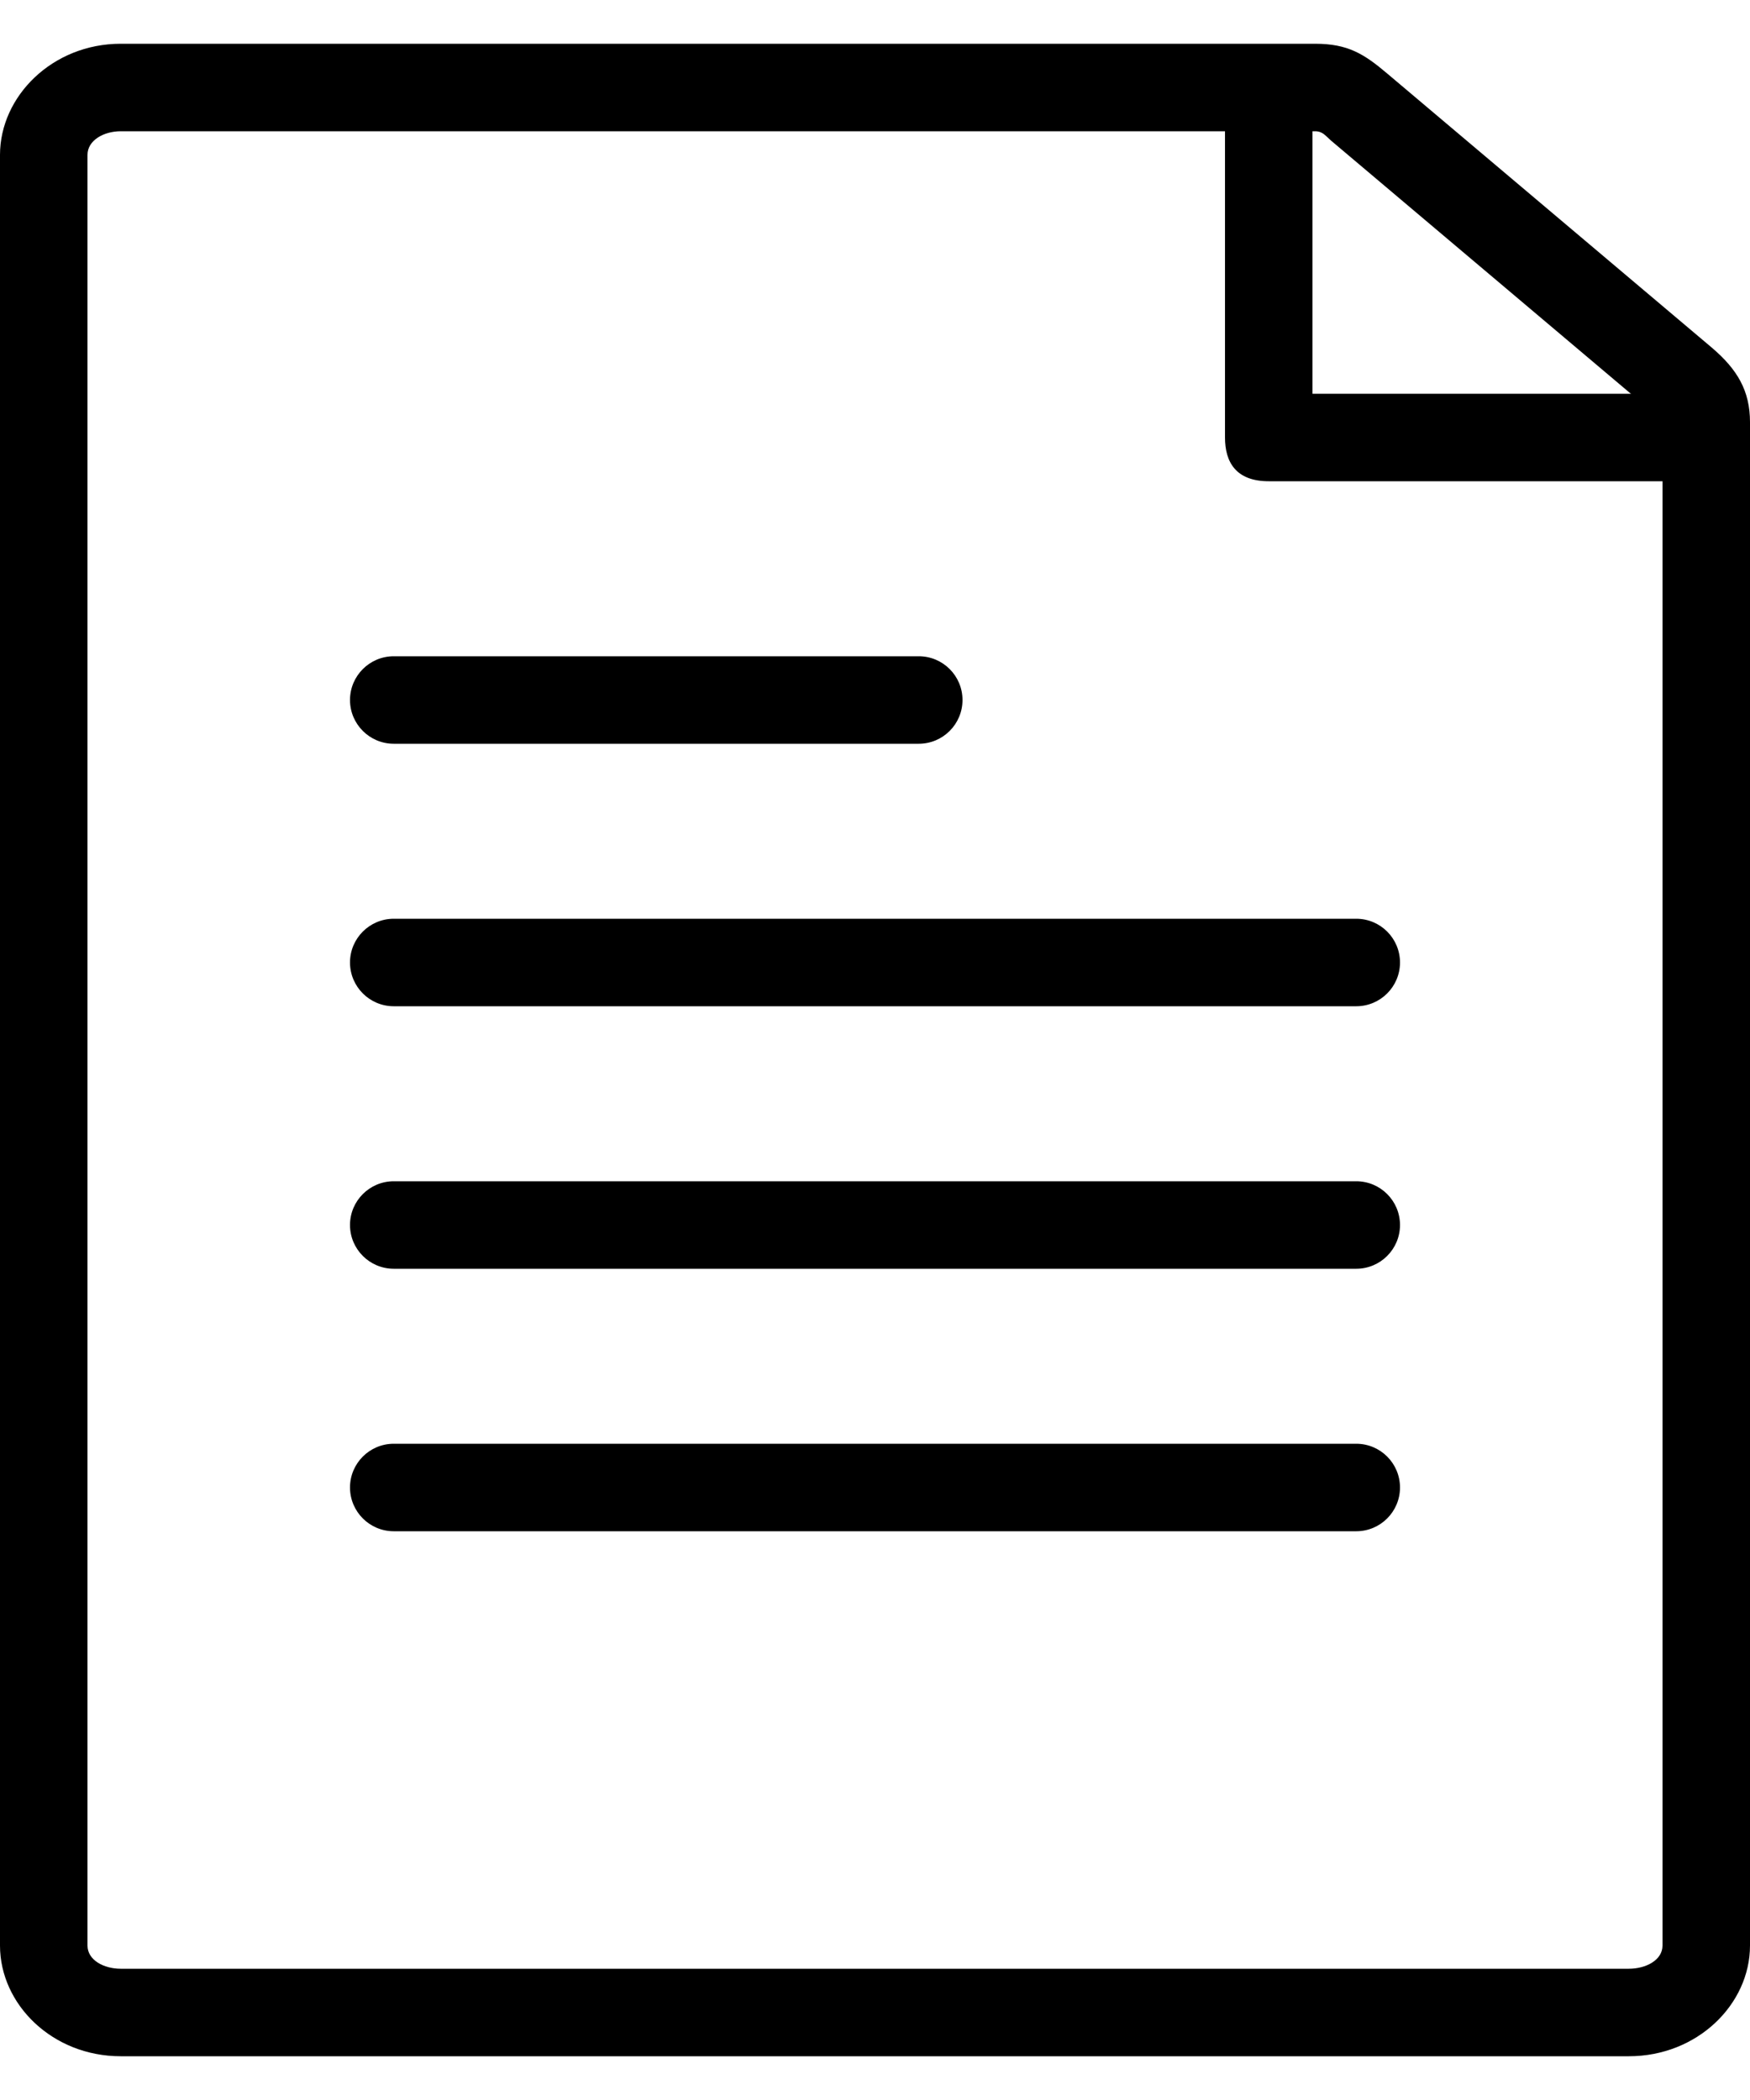 <?xml version="1.0" encoding="utf-8"?>
<svg width="100%" height="100%" viewBox="0 0 20 24" version="1.1" style="fill-rule:evenodd;clip-rule:evenodd;stroke-linecap:round;stroke-linejoin:round;" xmlns="http://www.w3.org/2000/svg">
  <path d="M 14 1 L 14 5 C 14 5.279 14.123 5.5 14.5 5.5 L 19.5 5.5 L 19.5 4.5 L 15 4.5 L 15 1 L 14 1 Z" style=""/>
  <path d="M 20 22.235 L 20 4.826 C 20 4.467 19.857 4.222 19.56 3.97 L 15.857 0.843 C 15.589 0.616 15.406 0.5 15.029 0.5 L 1.38 0.5 C 0.598 0.5 0 1.101 0 1.77 L 0 22.235 C 0 22.906 0.597 23.5 1.38 23.5 L 18.615 23.5 C 19.4 23.5 20 22.905 20 22.235 Z M 19 22.235 C 19 22.402 18.81 22.5 18.615 22.5 C 18.615 22.5 1.38 22.5 1.38 22.5 C 1.186 22.5 1 22.401 1 22.235 L 1 1.77 C 1 1.604 1.185 1.5 1.38 1.5 L 15.029 1.5 C 15.118 1.5 15.149 1.553 15.212 1.607 C 15.212 1.607 18.914 4.733 18.914 4.733 C 18.952 4.765 19 4.778 19 4.826 C 19 4.826 19 22.235 19 22.235 Z" style=""/>
  <path d="M 15.5 16.5 L 4.5 16.5 C 4.224 16.5 4 16.724 4 17 C 4 17.276 4.224 17.5 4.5 17.5 L 15.5 17.5 C 15.776 17.5 16 17.276 16 17 C 16 16.724 15.776 16.5 15.5 16.5 Z" style=""/>
  <path d="M 15.5 13.5 L 4.5 13.5 C 4.224 13.5 4 13.724 4 14 C 4 14.276 4.224 14.5 4.5 14.5 L 15.5 14.5 C 15.776 14.5 16 14.276 16 14 C 16 13.724 15.776 13.5 15.5 13.5 Z" style=""/>
  <path d="M 15.5 10.5 L 4.5 10.5 C 4.224 10.5 4 10.724 4 11 C 4 11.276 4.224 11.5 4.5 11.5 L 15.5 11.5 C 15.776 11.5 16 11.276 16 11 C 16 10.724 15.776 10.5 15.5 10.5 Z" style=""/>
  <path d="M 10.5 7.5 L 4.5 7.5 C 4.224 7.5 4 7.724 4 8 C 4 8.276 4.224 8.5 4.5 8.5 L 10.5 8.5 C 10.776 8.5 11 8.276 11 8 C 11 7.724 10.776 7.5 10.5 7.5 Z" style=""/>
  <path style="fill: rgb(216, 216, 216); stroke: rgb(0, 0, 0);" d="M 21.196 6.301"/>
</svg>